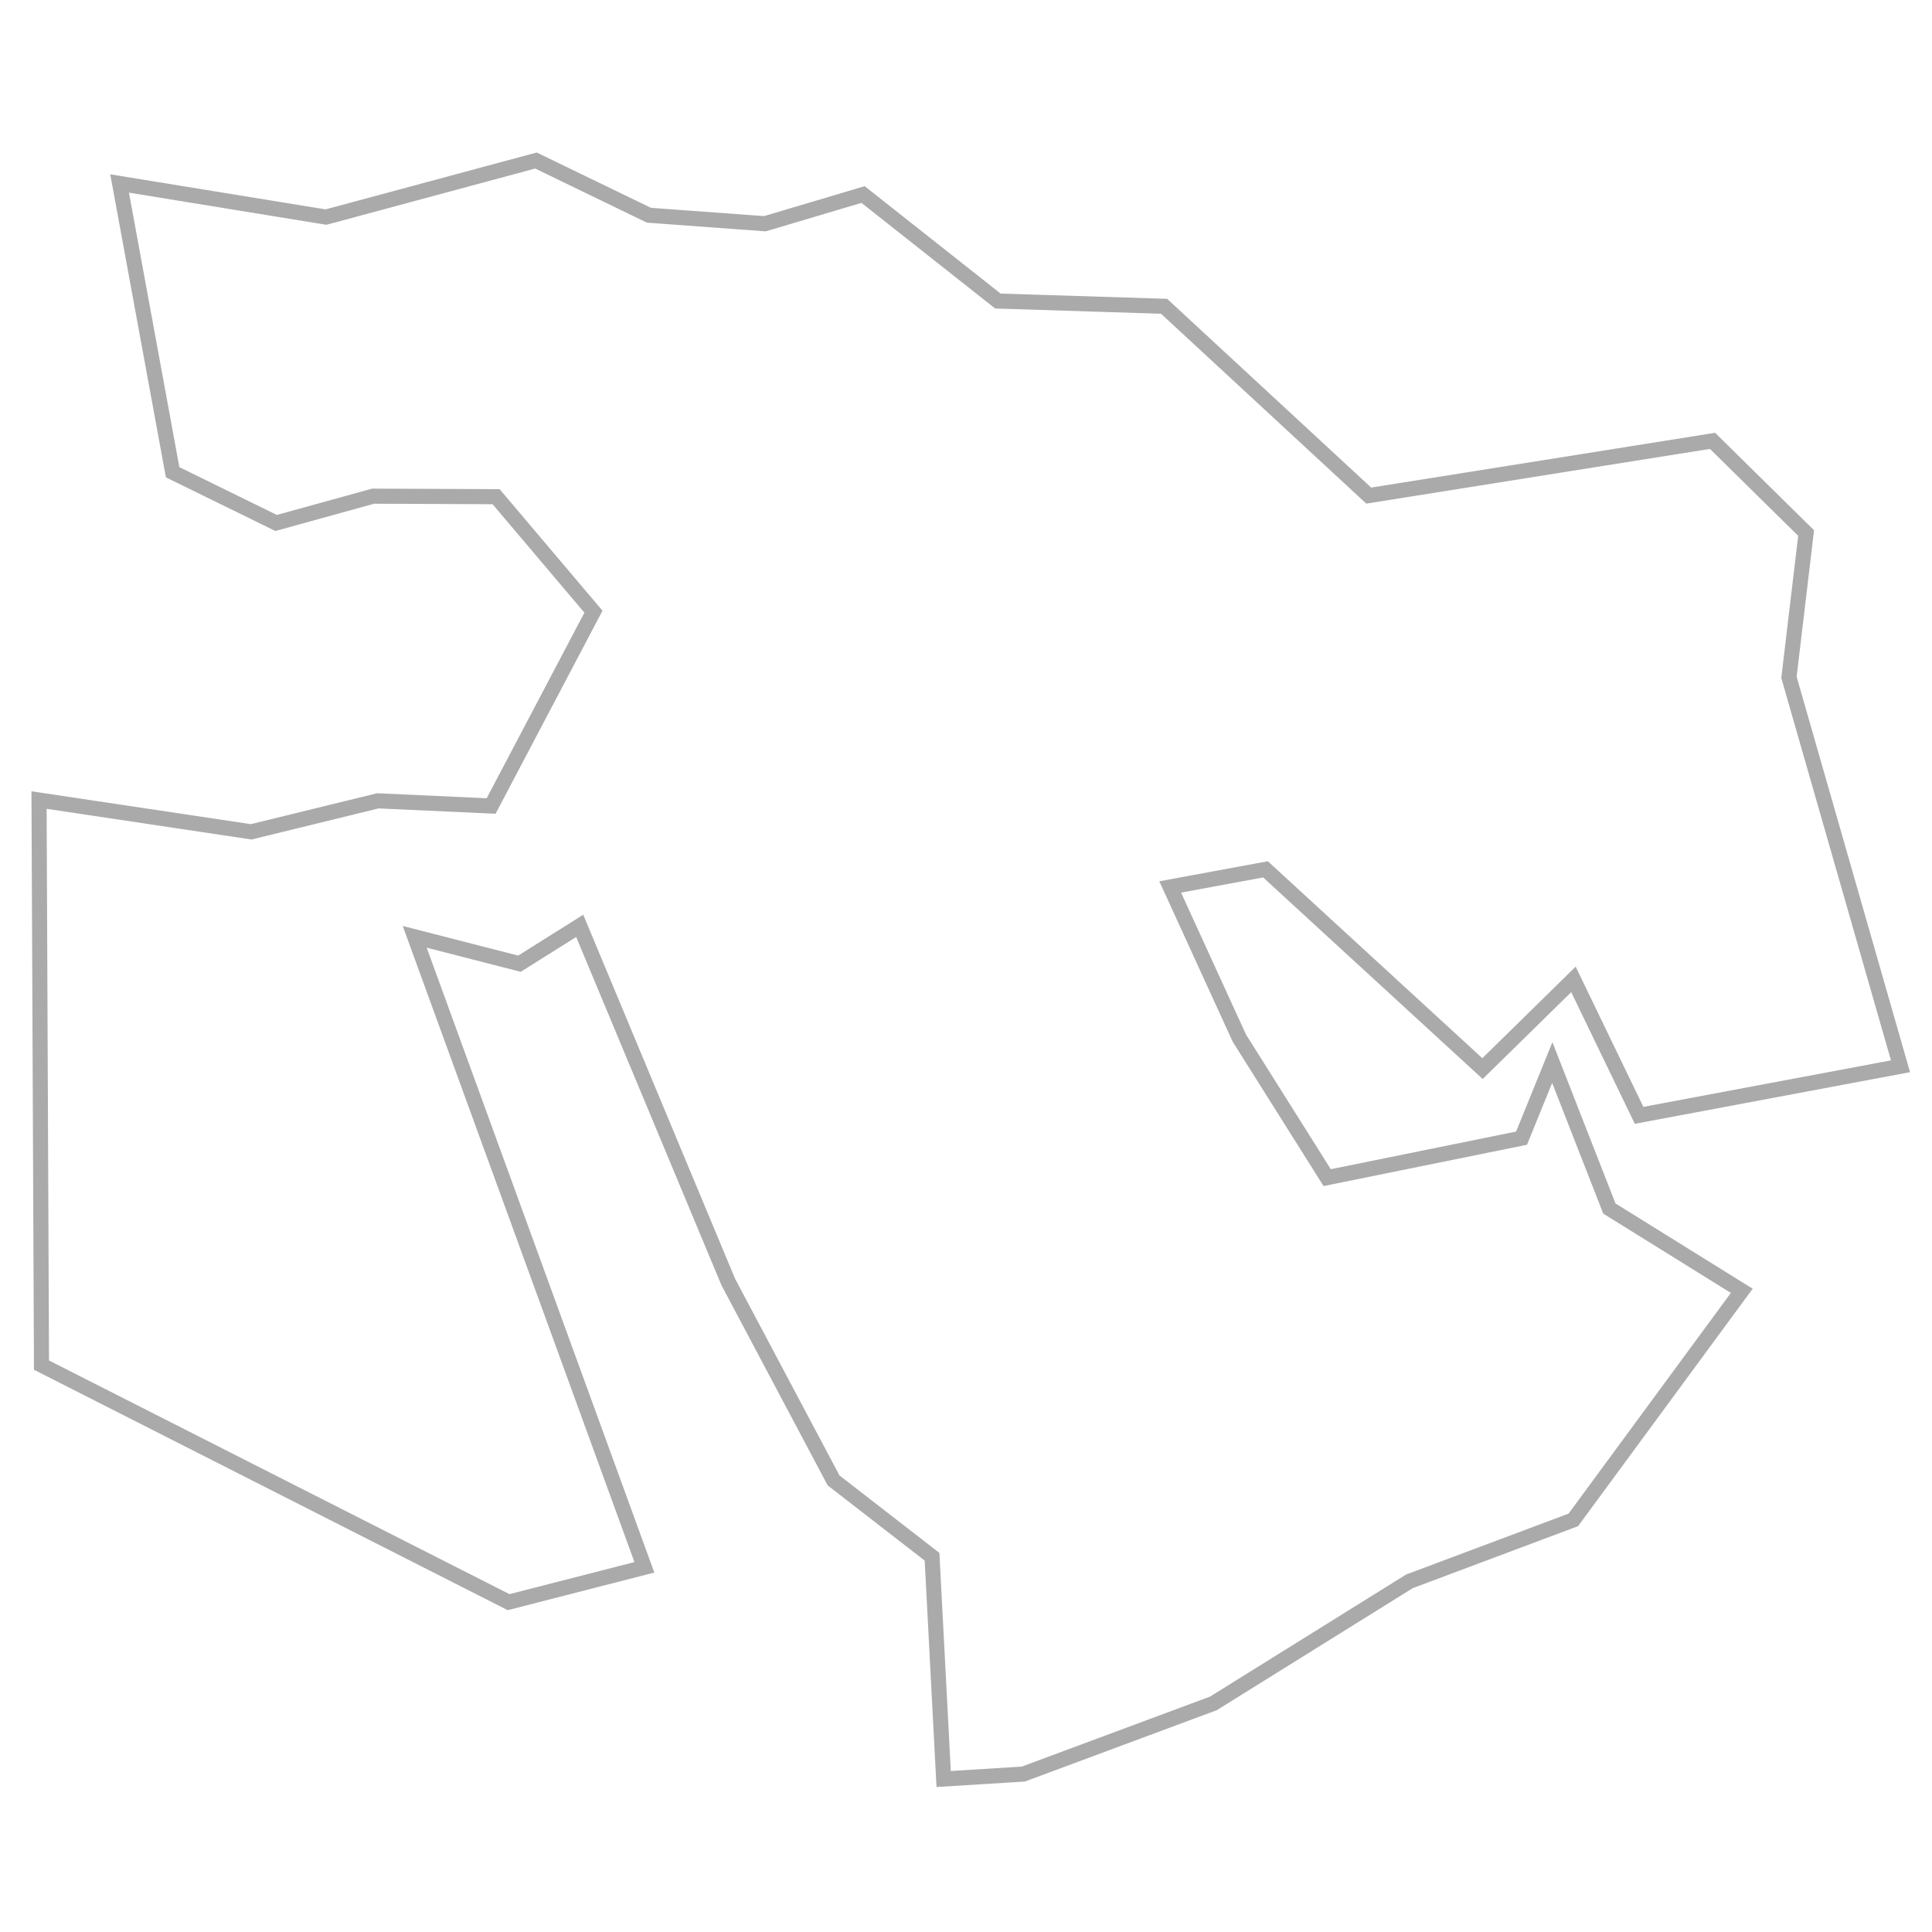 <svg height="256" viewBox="0 0 256 256" width="256" xmlns="http://www.w3.org/2000/svg"><path d="m5.174 106.01.323 74.874 61.892 31.409 17.995-4.613-30.433-83.546 13.878 3.562 7.986-5.015 19.685 47.193s13.951 26.287 13.951 26.287 13.048 10.117 13.048 10.117l1.539 29.452 10.563-.659 25.175-9.359 25.979-16.176s21.719-8.143 21.719-8.143 22.317-30.352 22.317-30.352l-17.543-10.904-7.563-19.344-4.074 10.022-25.756 5.228s-11.638-18.49-11.638-18.49-9.161-20.026-9.161-20.026l12.626-2.333 28.757 26.403s12.049-11.821 12.049-11.821 8.7 18.013 8.7 18.013l34.638-6.501-14.78-51.537s2.273-19.12 2.273-19.12-12.401-12.215-12.401-12.215l-45.554 7.254-27.117-25.085-22.022-.696-17.866-14.112-13.011 3.869-15.363-1.126-14.971-7.25-27.819 7.496-27.347-4.454 7.026 38.263 13.712 6.722s12.852-3.551 12.852-3.551 16.298.067 16.298.067l12.898 15.238s-13.559 25.749-13.559 25.749-15.008-.686-15.008-.686-16.786 4.108-16.786 4.108z" fill="none" stroke="#aaa" stroke-width="2"/></svg>